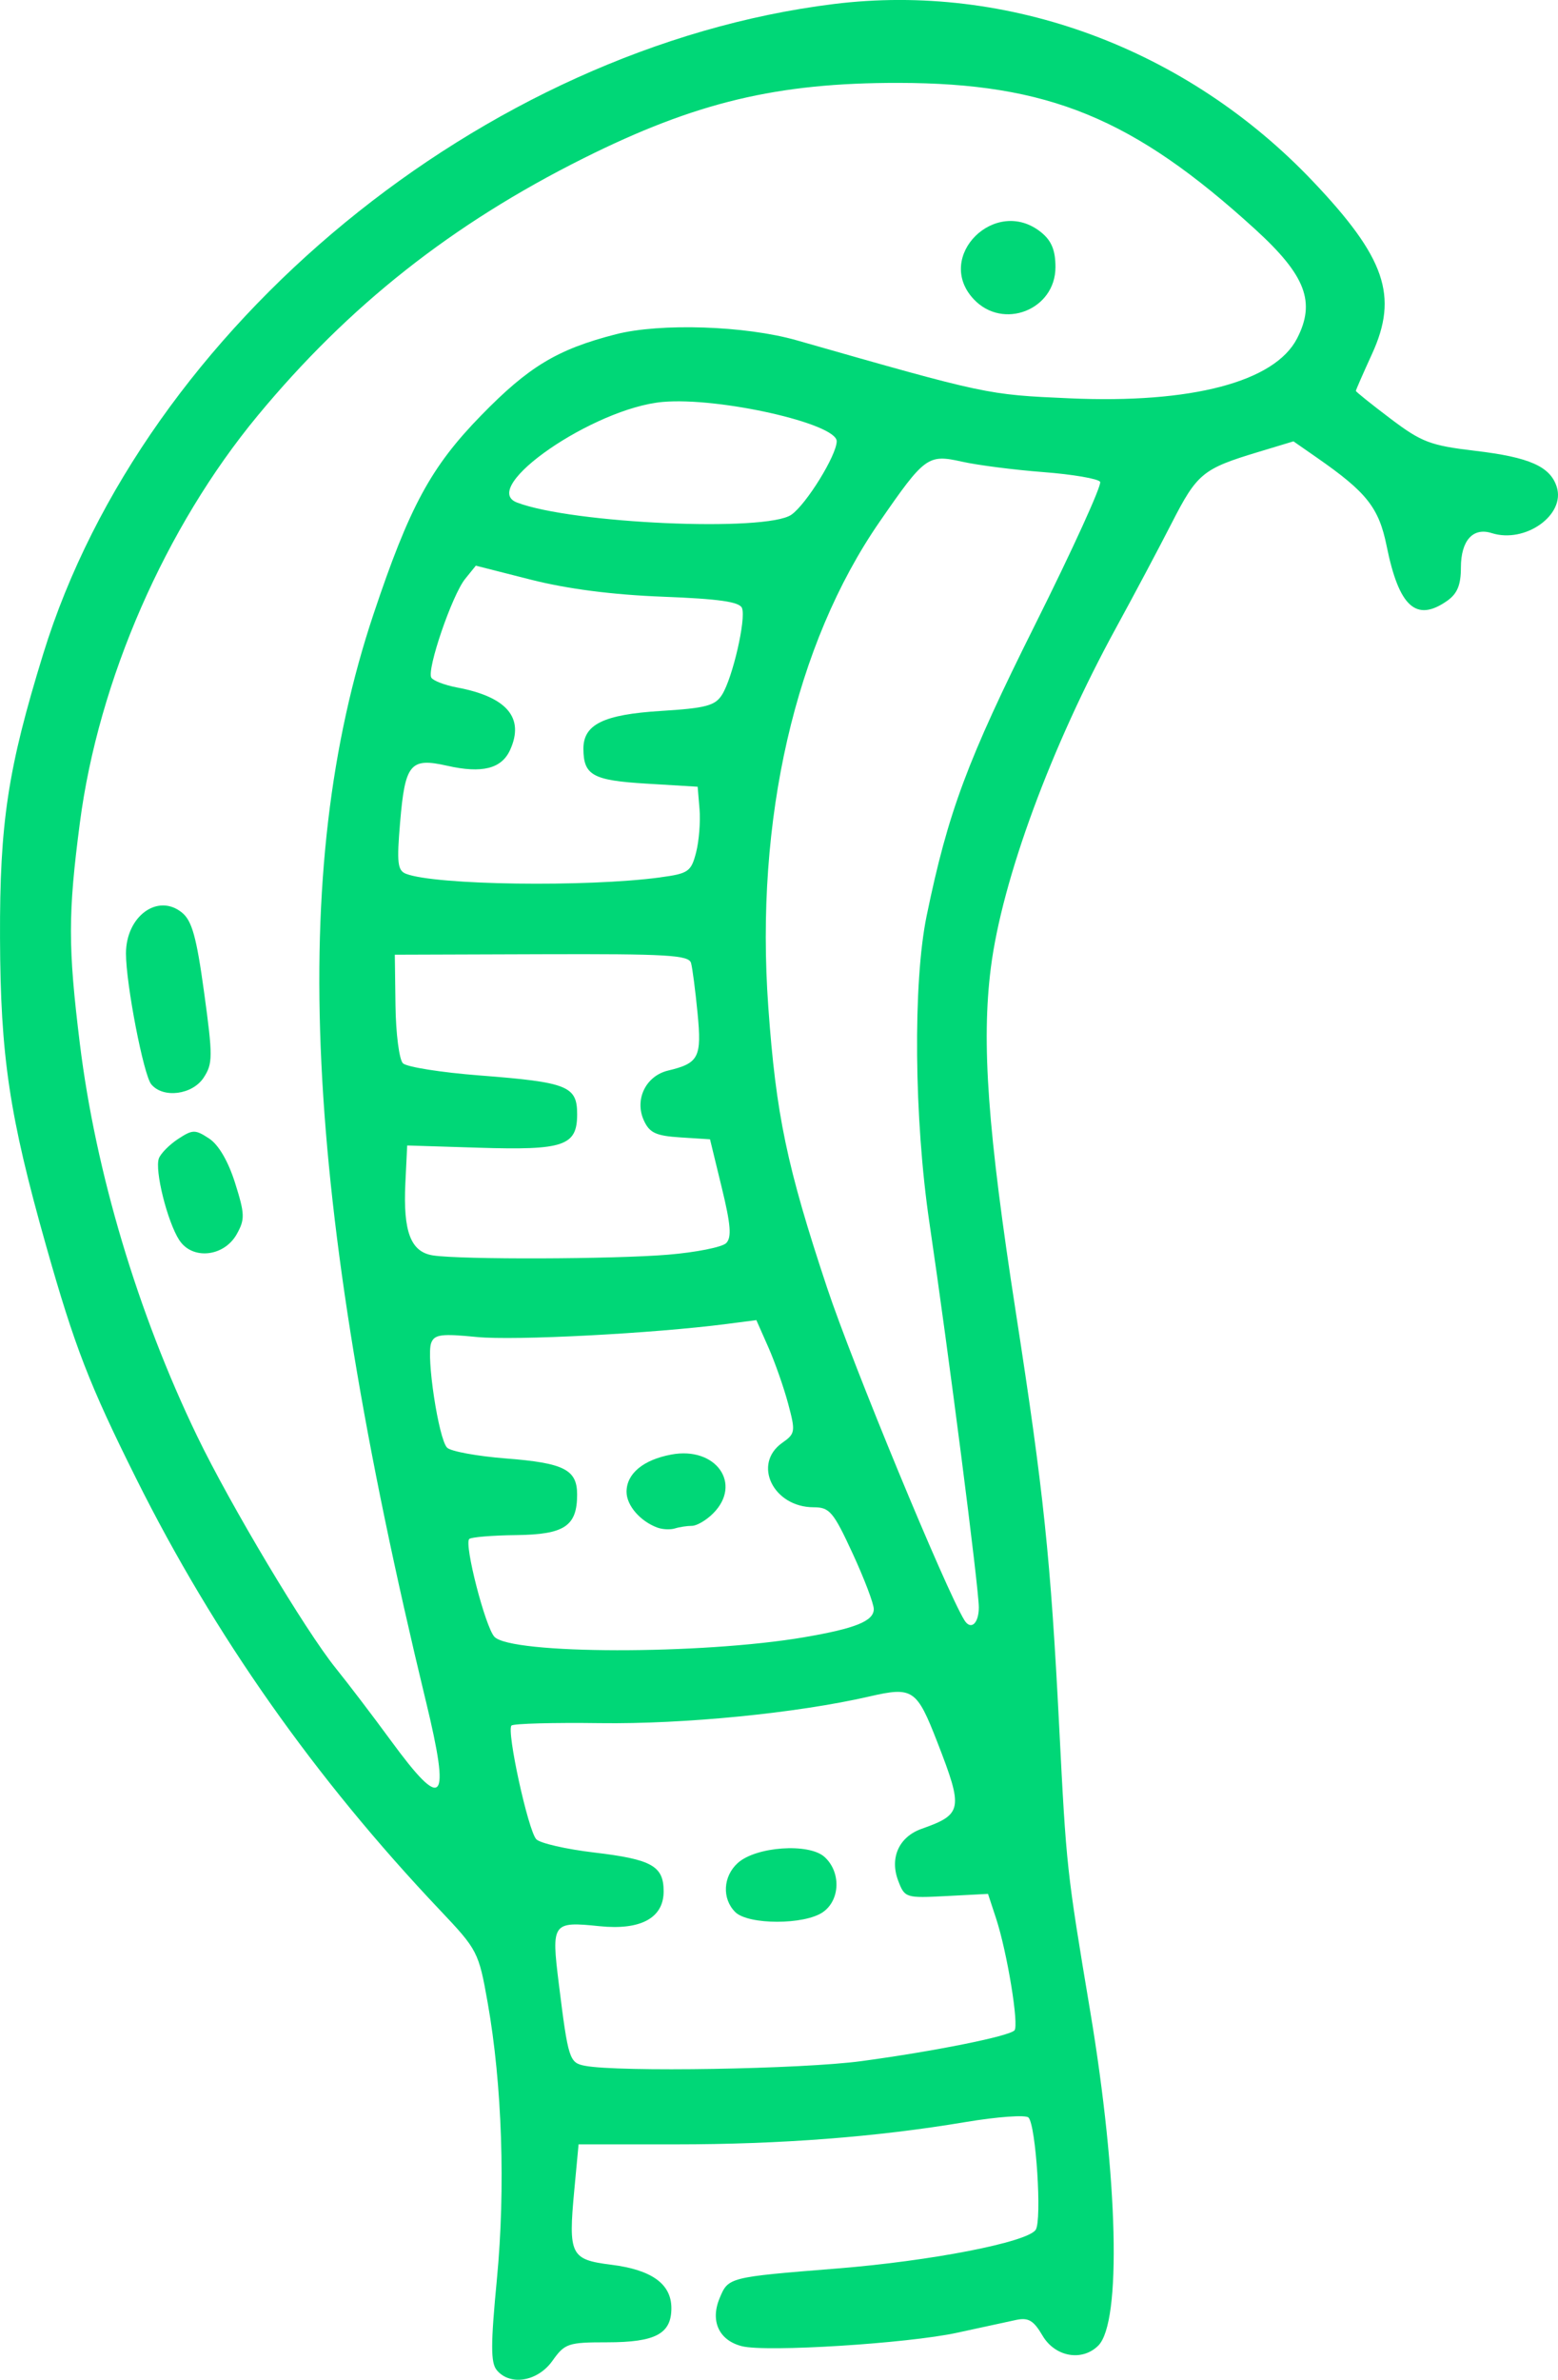 <?xml version="1.0" encoding="UTF-8" standalone="no"?>
<svg
   xmlns:dc="http://purl.org/dc/elements/1.1/"
   xmlns:cc="http://creativecommons.org/ns#"
   xmlns:rdf="http://www.w3.org/1999/02/22-rdf-syntax-ns#"
   xmlns:svg="http://www.w3.org/2000/svg"
   xmlns="http://www.w3.org/2000/svg"
   xmlns:sodipodi="http://sodipodi.sourceforge.net/DTD/sodipodi-0.dtd"
   xmlns:inkscape="http://www.inkscape.org/namespaces/inkscape"
   sodipodi:docname="logo.svg"
   inkscape:version="1.0 (1.0+r73+1)"
   id="svg8"
   version="1.1"
   viewBox="0 0 66.699 101.8"
   height="101.8mm"
   width="66.699mm">
  <defs
     id="defs2" />
  <sodipodi:namedview
     inkscape:window-maximized="1"
     inkscape:window-y="34"
     inkscape:window-x="1200"
     inkscape:window-height="1019"
     inkscape:window-width="1920"
     fit-margin-bottom="0"
     fit-margin-right="0"
     fit-margin-left="0"
     fit-margin-top="0"
     showgrid="false"
     inkscape:document-rotation="0"
     inkscape:current-layer="layer1"
     inkscape:document-units="mm"
     inkscape:cy="172.14065"
     inkscape:cx="124.88063"
     inkscape:zoom="0.7"
     inkscape:pageshadow="2"
     inkscape:pageopacity="0.0"
     borderopacity="1.0"
     bordercolor="#666666"
     pagecolor="#ffffff"
     id="base" />
  <g
     transform="translate(-76.46,-33.755)"
     id="layer1"
     inkscape:groupmode="layer"
     inkscape:label="Layer 1">
    <g
       style="fill:#00d777;fill-opacity:1"
       transform="translate(185.183,29.701)"
       id="g3201">
      <path
         id="path3203"
         d="m -87.456,105.441 c -0.264,-0.318 -0.262,-1.1 0.005,-3.888 0.373,-3.883 0.225,-8.339 -0.394,-11.828 -0.386,-2.175 -0.429,-2.259 -2.053,-3.972 -5.343,-5.636 -9.648,-11.746 -12.986,-18.432 -2.016,-4.037 -2.641,-5.651 -3.869,-9.988 -1.568,-5.539 -1.951,-8.094 -1.969,-13.143 -0.018,-4.942 0.333,-7.255 1.851,-12.171 4.317,-13.987 18.865,-25.936 33.836,-27.792 7.477,-0.927 15.106,1.891 20.51,7.576 3.113,3.274 3.675,4.911 2.539,7.392 -0.381,0.831 -0.692,1.543 -0.692,1.58 0,0.038 0.668,0.573 1.485,1.19 1.335,1.008 1.703,1.147 3.638,1.376 2.309,0.273 3.2,0.668 3.477,1.541 0.382,1.202 -1.352,2.432 -2.787,1.976 -0.802,-0.255 -1.316,0.322 -1.316,1.475 0,0.745 -0.155,1.119 -0.588,1.423 -1.326,0.929 -2.063,0.263 -2.59,-2.34 -0.333,-1.644 -0.851,-2.301 -2.986,-3.784 l -1.004,-0.698 -1.509,0.456 c -2.377,0.718 -2.613,0.911 -3.706,3.045 -0.567,1.107 -1.631,3.107 -2.363,4.444 -2.796,5.105 -4.896,10.795 -5.377,14.57 -0.408,3.207 -0.135,6.975 1.07,14.749 1.193,7.697 1.488,10.505 1.856,17.727 0.309,6.051 0.317,6.125 1.328,12.171 1.196,7.155 1.344,13.297 0.345,14.296 -0.691,0.691 -1.851,0.485 -2.386,-0.425 -0.385,-0.655 -0.607,-0.785 -1.139,-0.671 -0.364,0.078 -1.495,0.323 -2.514,0.545 -2.109,0.459 -8.17,0.84 -9.213,0.578 -0.981,-0.246 -1.368,-1.069 -0.962,-2.047 0.375,-0.906 0.369,-0.904 5.044,-1.279 4.016,-0.321 8.129,-1.122 8.49,-1.653 0.274,-0.402 0.013,-4.472 -0.308,-4.804 -0.118,-0.122 -1.33,-0.035 -2.692,0.193 -3.823,0.641 -7.904,0.955 -12.433,0.955 l -4.136,2.22e-4 -0.185,1.973 c -0.258,2.756 -0.157,2.958 1.58,3.175 1.739,0.217 2.578,0.822 2.578,1.859 0,1.097 -0.682,1.46 -2.745,1.46 -1.68,0 -1.816,0.046 -2.349,0.794 -0.631,0.886 -1.812,1.083 -2.382,0.396 z m 15.611,-13.218 c 3.13,-0.423 6.295,-1.058 6.55,-1.313 0.205,-0.205 -0.311,-3.351 -0.788,-4.8 l -0.343,-1.041 -1.78,0.093 c -1.744,0.091 -1.785,0.078 -2.064,-0.654 -0.373,-0.98 0.032,-1.879 1.001,-2.222 1.754,-0.622 1.792,-0.831 0.677,-3.699 -0.888,-2.283 -1.049,-2.392 -2.925,-1.96 -3.081,0.709 -7.915,1.187 -11.513,1.138 -2.004,-0.027 -3.712,0.019 -3.796,0.103 -0.22,0.22 0.713,4.496 1.062,4.864 0.161,0.17 1.278,0.426 2.482,0.568 2.462,0.291 2.97,0.575 2.97,1.662 0,1.137 -0.982,1.67 -2.743,1.489 -2.025,-0.209 -2.069,-0.147 -1.744,2.47 0.4,3.215 0.45,3.373 1.114,3.501 1.438,0.277 9.297,0.145 11.84,-0.199 z m -5.405,-6.38 c -0.571,-0.571 -0.521,-1.523 0.111,-2.095 0.779,-0.705 3.047,-0.864 3.714,-0.26 0.709,0.642 0.676,1.84 -0.066,2.36 -0.79,0.553 -3.204,0.551 -3.759,-0.004 z m -13.244,-9.029 c -5.254,-21.737 -5.918,-35.484 -2.242,-46.478 1.543,-4.615 2.459,-6.306 4.611,-8.512 2.041,-2.092 3.261,-2.827 5.764,-3.47 1.903,-0.489 5.549,-0.368 7.739,0.256 8.187,2.336 8.136,2.325 11.686,2.483 5.22,0.233 8.78,-0.702 9.739,-2.556 0.808,-1.563 0.373,-2.701 -1.785,-4.67 -5.222,-4.762 -8.87,-6.258 -15.275,-6.267 -5.201,-0.007 -8.687,0.828 -13.494,3.229 -5.624,2.81 -10.037,6.293 -13.938,11.002 -3.955,4.774 -6.816,11.316 -7.613,17.41 -0.511,3.902 -0.511,5.319 -0.003,9.453 0.676,5.499 2.477,11.524 5.021,16.793 1.416,2.934 4.636,8.319 5.931,9.922 0.529,0.655 1.589,2.046 2.355,3.091 2.262,3.087 2.575,2.737 1.505,-1.687 z M -101.048,57.104 c -0.512,-0.79 -1.063,-3.003 -0.872,-3.501 0.082,-0.212 0.452,-0.586 0.824,-0.829 0.622,-0.407 0.727,-0.409 1.323,-0.019 0.409,0.268 0.818,0.968 1.114,1.904 0.419,1.328 0.426,1.553 0.073,2.186 -0.544,0.974 -1.904,1.117 -2.461,0.258 z m -1.199,-6.666 c -0.329,-0.396 -1.083,-4.289 -1.083,-5.594 -7.9e-4,-1.594 1.361,-2.592 2.395,-1.754 0.431,0.349 0.625,1.047 0.951,3.423 0.375,2.734 0.373,3.039 -0.019,3.638 -0.483,0.737 -1.736,0.898 -2.243,0.288 z m 35.21,-33.584 c -1.708,-1.818 0.938,-4.44 2.888,-2.861 0.443,0.358 0.611,0.77 0.611,1.489 0,1.827 -2.245,2.707 -3.499,1.372 z m -7.25,57.234 c 2.186,-0.372 2.971,-0.69 2.971,-1.202 0,-0.231 -0.409,-1.306 -0.909,-2.388 -0.819,-1.772 -0.983,-1.967 -1.661,-1.967 -1.736,0 -2.638,-1.854 -1.343,-2.761 0.553,-0.388 0.567,-0.477 0.248,-1.667 -0.185,-0.692 -0.567,-1.78 -0.849,-2.418 l -0.513,-1.16 -1.257,0.163 c -3.165,0.41 -9.097,0.719 -10.714,0.559 -1.509,-0.15 -1.809,-0.111 -1.949,0.253 -0.221,0.575 0.318,4.118 0.681,4.482 0.158,0.158 1.298,0.366 2.532,0.462 2.472,0.192 3.034,0.477 3.034,1.54 0,1.353 -0.538,1.712 -2.604,1.737 -1.029,0.012 -1.936,0.087 -2.015,0.167 -0.224,0.224 0.686,3.757 1.076,4.181 0.701,0.76 8.861,0.772 13.273,0.02 z m -6.29,-4.686 c -0.737,-0.271 -1.323,-0.949 -1.323,-1.532 0,-0.778 0.714,-1.371 1.919,-1.595 1.91,-0.354 3.05,1.256 1.785,2.521 -0.291,0.291 -0.698,0.529 -0.904,0.529 -0.206,0 -0.534,0.05 -0.728,0.111 -0.194,0.061 -0.531,0.046 -0.749,-0.035 z m 13.758,3.411 c 0,-0.832 -1.301,-10.95 -2.115,-16.453 -0.657,-4.439 -0.709,-10.272 -0.118,-13.134 0.916,-4.435 1.738,-6.64 4.641,-12.449 1.614,-3.229 2.867,-5.98 2.785,-6.112 -0.082,-0.132 -1.173,-0.319 -2.425,-0.415 -1.252,-0.096 -2.82,-0.297 -3.484,-0.446 -1.463,-0.328 -1.595,-0.232 -3.533,2.572 -3.613,5.227 -5.337,12.736 -4.764,20.751 0.33,4.617 0.796,6.84 2.516,12.01 1.083,3.255 5.077,12.919 5.877,14.221 0.277,0.451 0.62,0.149 0.62,-0.547 z M -80.123,57.726 c 1.195,-0.099 2.314,-0.322 2.487,-0.494 0.242,-0.242 0.199,-0.786 -0.189,-2.378 l -0.502,-2.064 -1.269,-0.081 c -1.048,-0.067 -1.321,-0.194 -1.564,-0.728 -0.407,-0.894 0.084,-1.903 1.038,-2.131 1.318,-0.315 1.446,-0.565 1.261,-2.464 -0.093,-0.957 -0.218,-1.919 -0.278,-2.137 -0.092,-0.339 -1.019,-0.394 -6.395,-0.376 l -6.287,0.021 0.029,2.177 c 0.016,1.198 0.159,2.308 0.318,2.467 0.159,0.159 1.635,0.393 3.279,0.52 3.773,0.291 4.18,0.453 4.18,1.659 0,1.355 -0.564,1.547 -4.205,1.433 l -3.071,-0.096 -0.078,1.606 c -0.101,2.09 0.23,2.953 1.188,3.098 1.217,0.183 7.722,0.162 10.058,-0.032 z m -0.337,-16.141 c 1.206,-0.161 1.324,-0.243 1.536,-1.06 0.126,-0.487 0.193,-1.32 0.149,-1.851 l -0.081,-0.966 -2.193,-0.132 c -2.293,-0.138 -2.689,-0.356 -2.698,-1.48 -0.008,-1.051 0.855,-1.476 3.308,-1.629 1.945,-0.121 2.333,-0.225 2.63,-0.699 0.452,-0.724 1.031,-3.237 0.852,-3.702 -0.103,-0.268 -0.978,-0.394 -3.401,-0.487 -2.149,-0.083 -4.069,-0.331 -5.628,-0.726 l -2.366,-0.601 -0.458,0.566 c -0.558,0.689 -1.654,3.89 -1.447,4.225 0.082,0.132 0.577,0.321 1.101,0.42 2.135,0.4 2.897,1.297 2.271,2.672 -0.367,0.805 -1.199,1.014 -2.697,0.675 -1.578,-0.356 -1.8,-0.089 -2.012,2.423 -0.147,1.735 -0.109,2.061 0.256,2.201 1.26,0.484 7.726,0.575 10.876,0.153 z m 5.618,-15.514 c 0.643,-0.45 1.939,-2.55 1.939,-3.142 0,-0.757 -5.044,-1.895 -7.45,-1.681 -2.952,0.263 -7.892,3.667 -6.241,4.301 2.355,0.904 10.68,1.273 11.752,0.522 z"
         style="fill:#00d777;fill-opacity:1;stroke-width:0.265" />
    </g>
  </g>
</svg>
